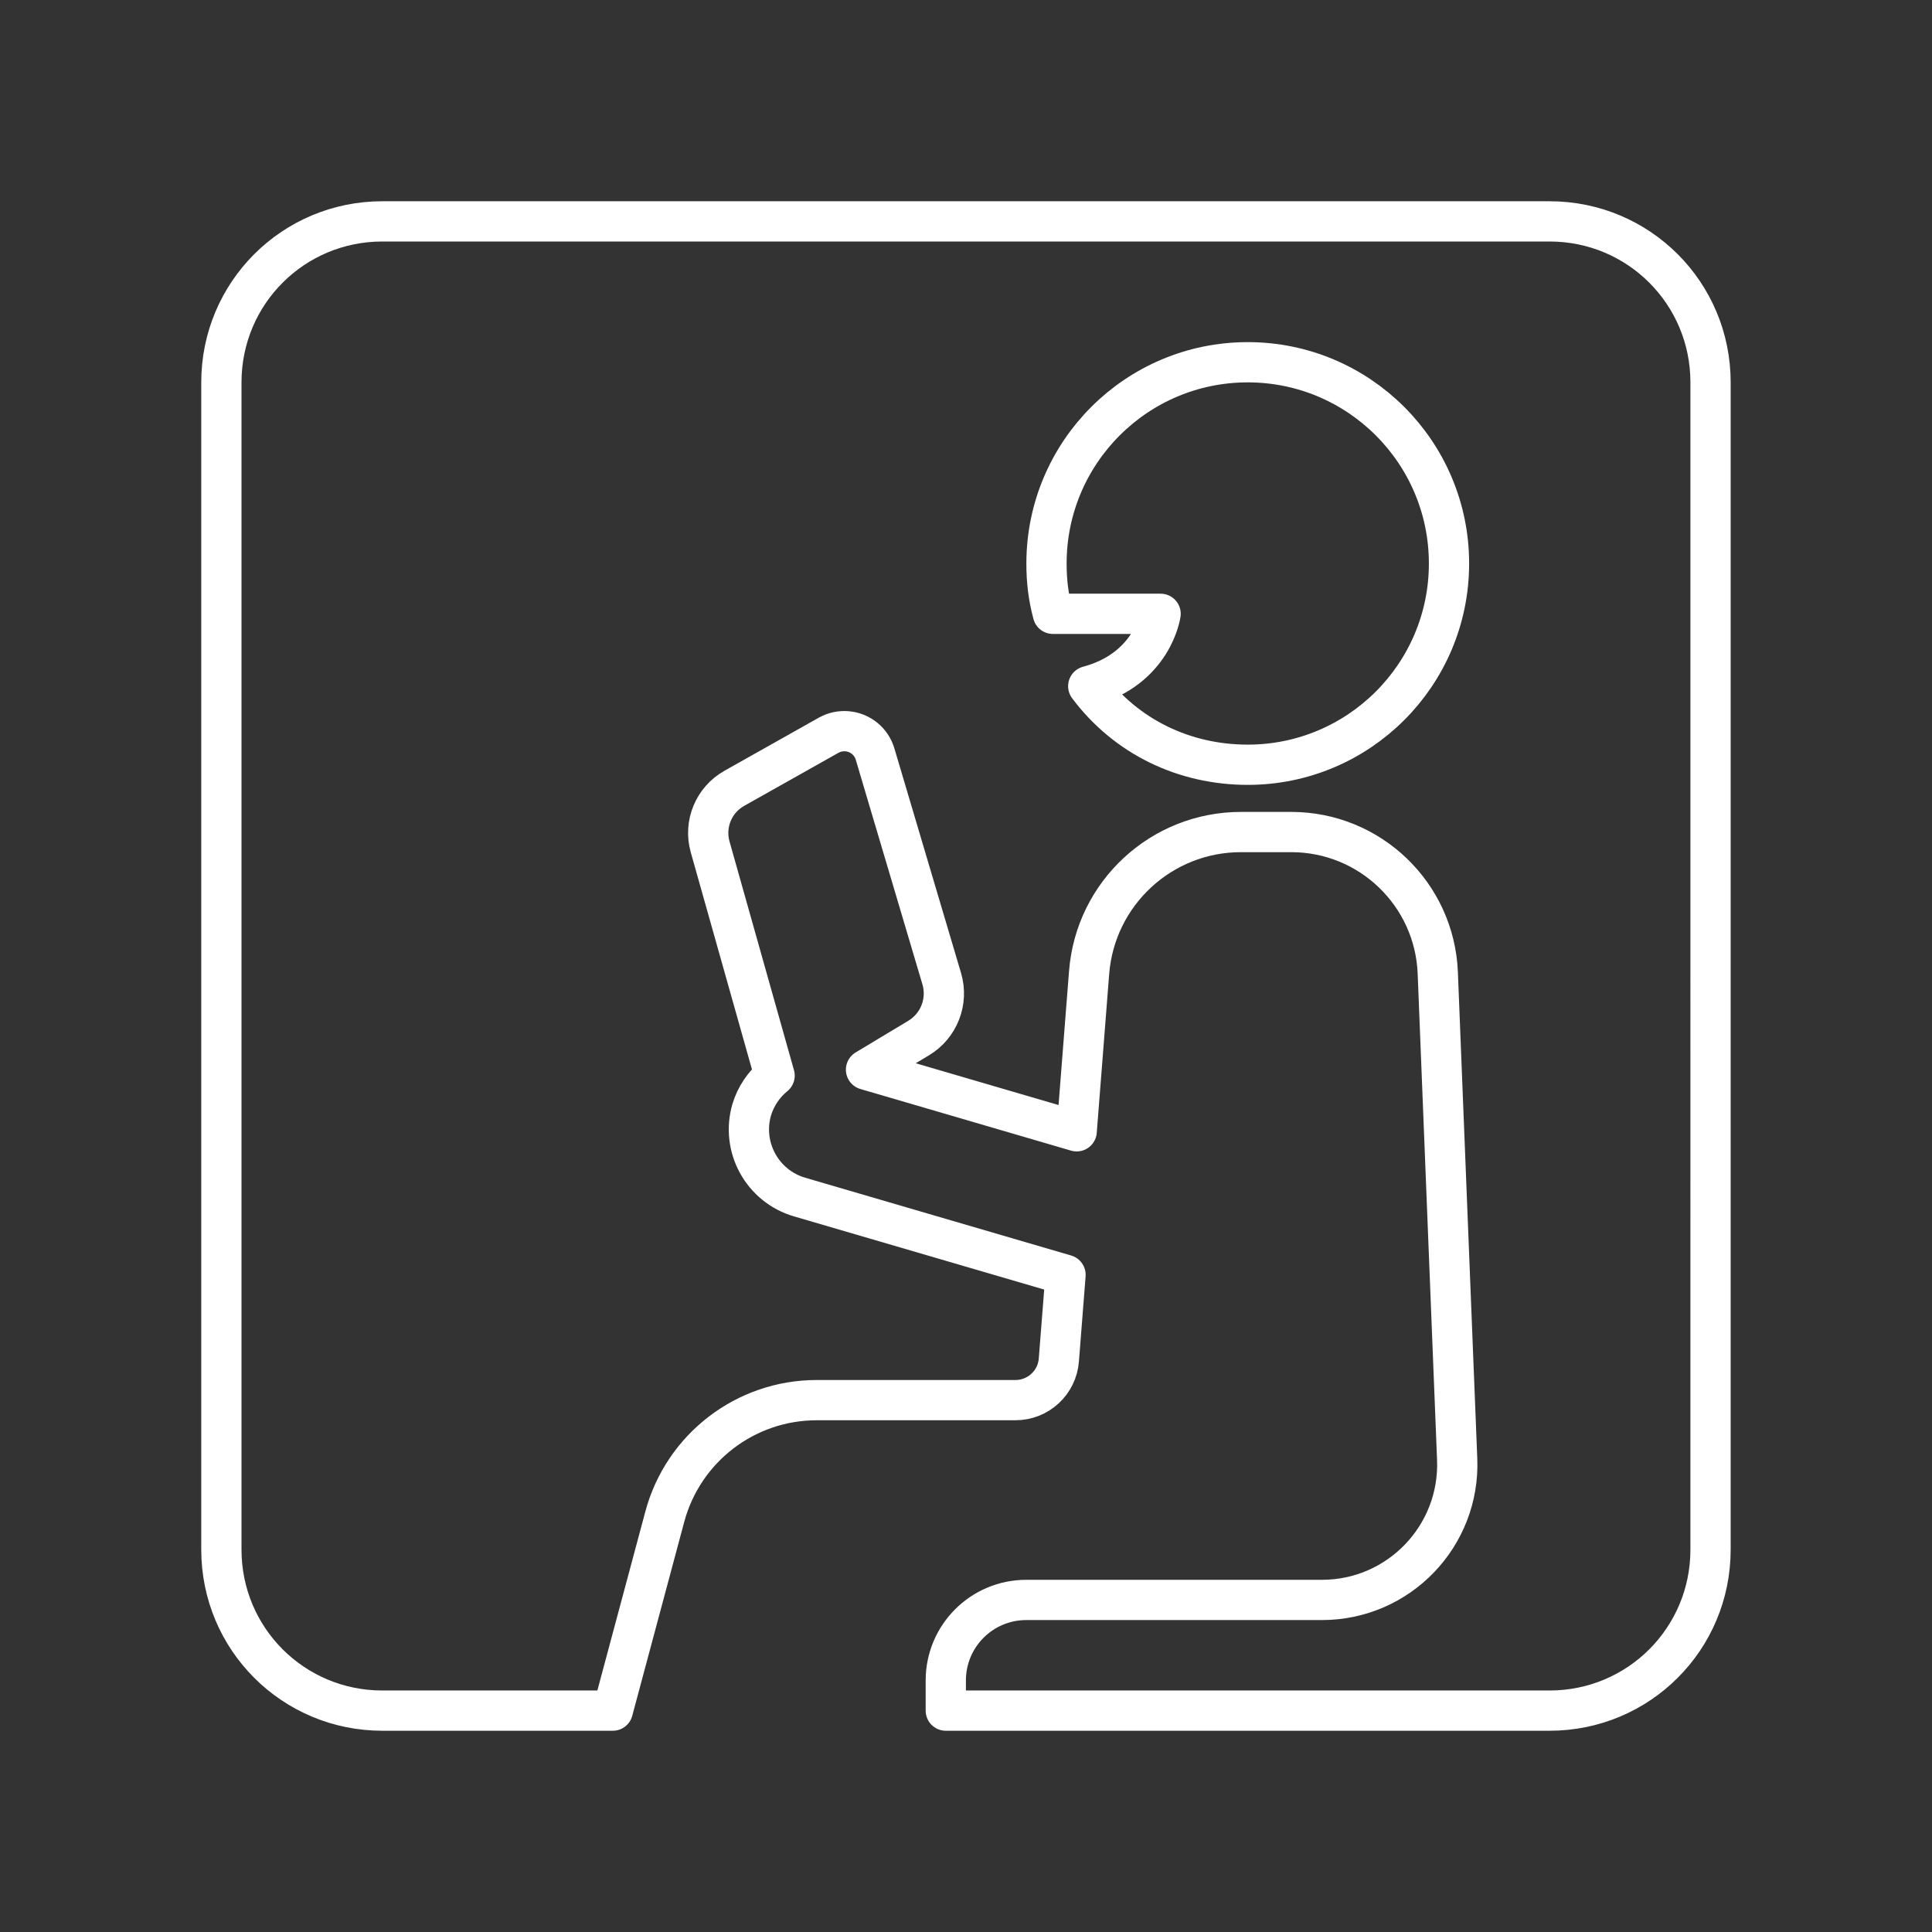 <?xml version="1.0" encoding="UTF-8"?><svg id="b" xmlns="http://www.w3.org/2000/svg" viewBox="0 0 48 48"><rect x="0" y="0" width="48" height="48" fill="#333333" stroke="none"/><defs><style>.e{fill:none;stroke:#fff;stroke-linecap:round;stroke-linejoin:round;}</style></defs><path class="e" d="M9.5,5.5c-2.216,0-4,1.784-4,4v29c0,2.216,1.784,4,4,4h5.725l1.291-4.816c.458-1.71,2.007-2.899,3.777-2.898h4.936c.565,0,1.035-.435,1.078-.998l.166-2.115-6.606-1.932c-.929-.271-1.461-1.244-1.19-2.172.101-.332.299-.626.568-.846l-1.602-5.684c-.159-.565.089-1.165.6-1.453l2.342-1.318c.14-.079.299-.113.459-.1.327.027.604.252.697.566l1.656,5.58c.168.565-.068,1.171-.572,1.475l-1.309.787,5.234,1.531.309-3.947c.155-1.969,1.798-3.489,3.773-3.488h1.248c1.955-.001,3.562,1.543,3.641,3.496l.482,12.084c.077,1.908-1.449,3.498-3.359,3.498h-7.346c-1.105,0-2,.895-2,2v.75h15c2.216,0,4-1.784,4-4V9.5c0-2.216-1.784-4-4-4H9.5Z"/><path class="e" d="M31,9c-2.761,0-5,2.239-5,5,0,.436.046.829.159,1.25h2.676s-.187,1.367-1.798,1.798c.944,1.26,2.389,1.952,3.963,1.952,2.761,0,5-2.239,5-5s-2.239-5-5-5h0Z"/></svg>